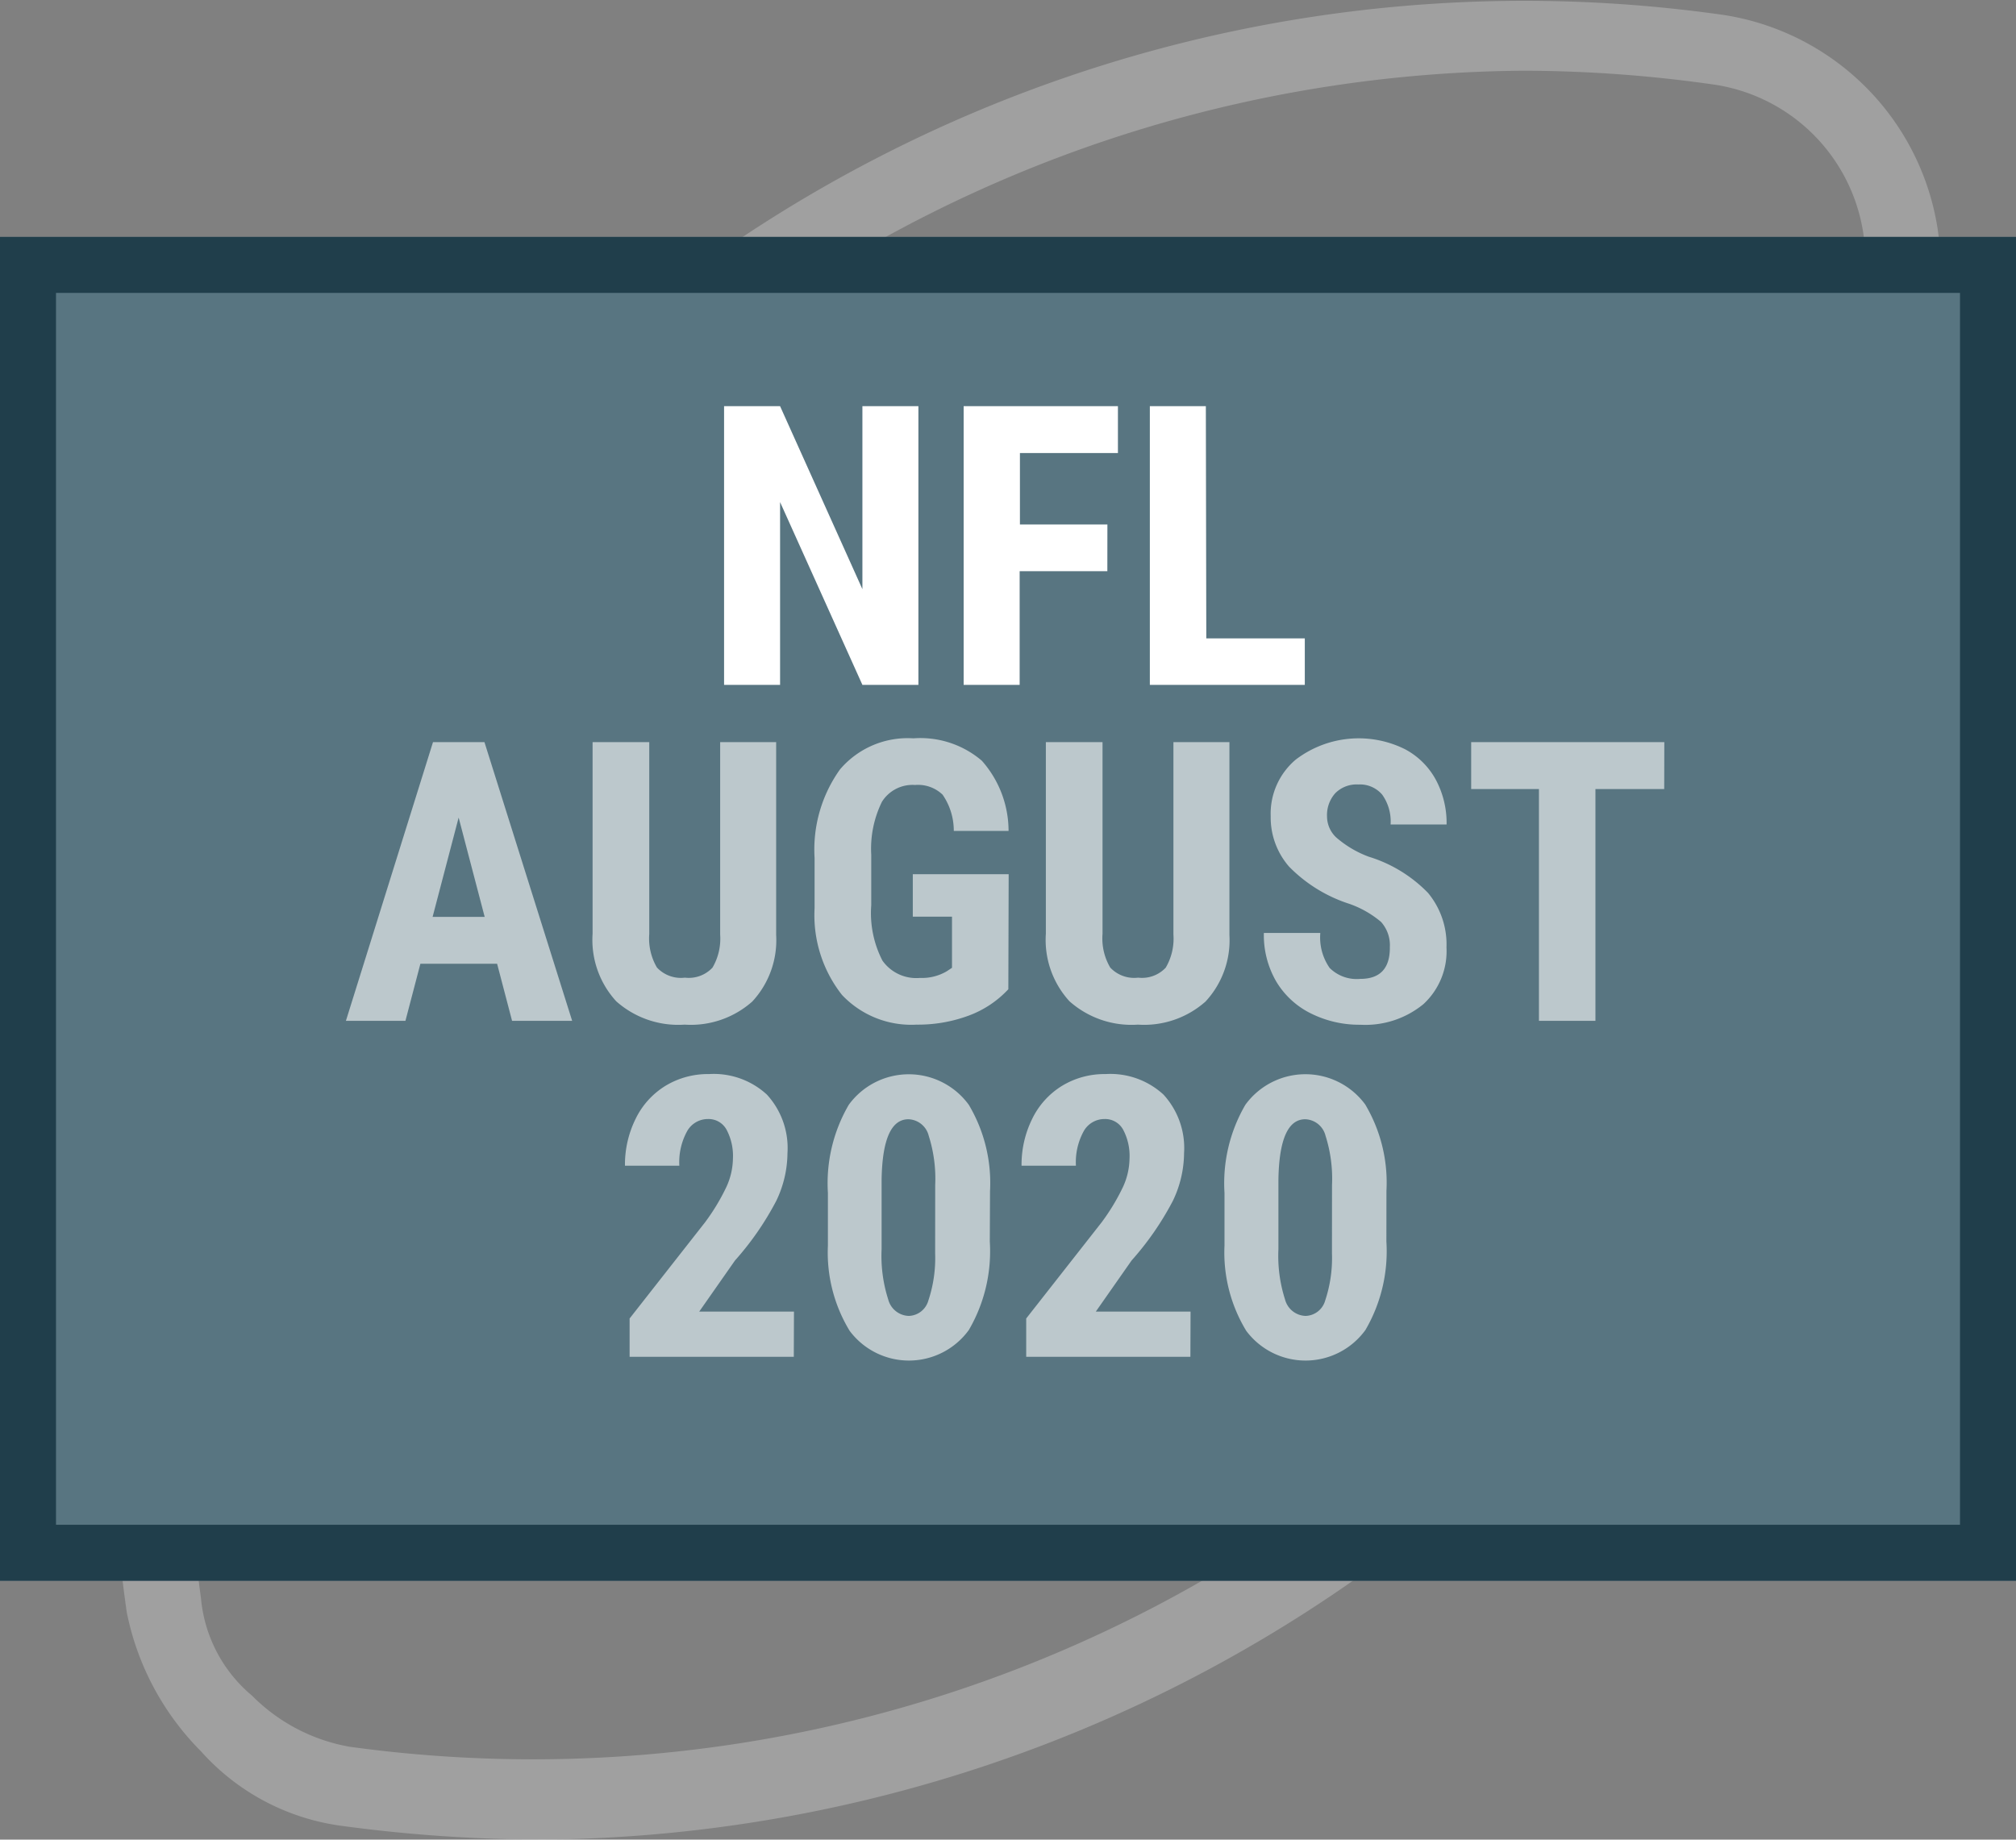 <svg xmlns="http://www.w3.org/2000/svg" width="36" height="32.854" viewBox="0 0 36 32.854"><rect x="0" y="0" width="36" height="32.854" fill="#808080" stroke="none"/><defs><style>.a{opacity:0.25;}.b{fill:#fff;}.c{fill:#587581;stroke:#203e4b;}.d{fill:#bcc8cc;}.e{stroke:none;}.f{fill:none;}</style></defs><g transform="translate(-257 -303.769)"><g class="a" transform="translate(259 303.769)"><path class="b" d="M37.908,63.031a26.972,26.972,0,0,1-3.648-.249,4.09,4.09,0,0,1-2.487-1.327,4.869,4.869,0,0,1-1.327-2.487A25.211,25.211,0,0,1,58.969,30.445a4.574,4.574,0,0,1,3.814,3.814h0a25.353,25.353,0,0,1-7.131,21.392A25.616,25.616,0,0,1,37.908,63.031ZM55.4,31.44A24.019,24.019,0,0,0,31.772,58.719a2.566,2.566,0,0,0,.912,1.741,3.244,3.244,0,0,0,1.741.912A23.981,23.981,0,0,0,61.456,34.342,3.165,3.165,0,0,0,58.8,31.689,24.325,24.325,0,0,0,55.4,31.44Z" transform="translate(-30.183 -30.177)"/><path class="b" d="M51.587,48.834a.645.645,0,1,0,.912-.912l-.912-.912L52.5,46.1l.912.912a.645.645,0,0,0,.912-.912l-.912-.912.912-.912a.645.645,0,0,0-.912-.912l-.912.912-.912-.912a.645.645,0,0,0-.912.912l.912.912-.912.912-.912-.912a.645.645,0,0,0-.912.912l.912.912-.912.912-.829-.912a.645.645,0,0,0-.912.912l.912.912-.912.829-.912-.829a.645.645,0,0,0-.912.912l.912.912-.912.912-.912-.912a.645.645,0,1,0-.912.912l.912.912-.912.912a.645.645,0,1,0,.912.912l.912-.912.912.912a.645.645,0,1,0,.912-.912l-.912-.912.912-.912.912.912a.645.645,0,0,0,.912-.912l-.912-.995.829-.912.912.912a.645.645,0,0,0,.912-.912l-.912-.829.912-.912Z" transform="translate(-32.419 -32.397)"/></g><g class="c" transform="translate(257 308)"><rect class="e" width="36" height="24"/><rect class="f" x="0.5" y="0.5" width="35" height="23"/></g><path class="d" d="M8.877,11.981H7.507L7.24,13H6.177L7.732,8.023h.919L10.217,13H9.144Zm-1.152-.837h.93L8.19,9.37Zm6.135-3.121v3.445a1.61,1.61,0,0,1-.427,1.188,1.653,1.653,0,0,1-1.207.412,1.667,1.667,0,0,1-1.222-.417,1.622,1.622,0,0,1-.422-1.207V8.023h1.012v3.425a1.026,1.026,0,0,0,.137.6.586.586,0,0,0,.5.181.579.579,0,0,0,.492-.179,1.022,1.022,0,0,0,.137-.59V8.023Zm4.146,4.413a1.834,1.834,0,0,1-.713.473,2.6,2.6,0,0,1-.925.159,1.7,1.7,0,0,1-1.333-.531,2.3,2.3,0,0,1-.489-1.547v-.9A2.461,2.461,0,0,1,15,8.51a1.587,1.587,0,0,1,1.311-.555,1.688,1.688,0,0,1,1.222.4,1.892,1.892,0,0,1,.477,1.254h-.978a1.135,1.135,0,0,0-.2-.648.635.635,0,0,0-.492-.173.644.644,0,0,0-.591.3,1.9,1.9,0,0,0-.191.947v.9a1.852,1.852,0,0,0,.2.99.74.74,0,0,0,.668.309.873.873,0,0,0,.482-.12L17,12.053v-.913h-.7v-.759h1.712Zm3.948-4.413v3.445a1.61,1.61,0,0,1-.427,1.188,1.653,1.653,0,0,1-1.207.412,1.667,1.667,0,0,1-1.222-.417,1.622,1.622,0,0,1-.422-1.207V8.023h1.012v3.425a1.026,1.026,0,0,0,.137.6.586.586,0,0,0,.5.181.579.579,0,0,0,.492-.179,1.022,1.022,0,0,0,.137-.59V8.023Zm2.864,3.671a.624.624,0,0,0-.156-.46,1.791,1.791,0,0,0-.566-.323,2.636,2.636,0,0,1-1.077-.665,1.336,1.336,0,0,1-.328-.9,1.263,1.263,0,0,1,.446-1.01,1.854,1.854,0,0,1,1.95-.188,1.34,1.34,0,0,1,.552.545,1.635,1.635,0,0,1,.193.8h-1a.825.825,0,0,0-.149-.531.521.521,0,0,0-.429-.183.537.537,0,0,0-.41.156.585.585,0,0,0-.147.419.516.516,0,0,0,.164.371,1.887,1.887,0,0,0,.581.344,2.49,2.49,0,0,1,1.058.646,1.439,1.439,0,0,1,.33.974,1.285,1.285,0,0,1-.414,1.015,1.637,1.637,0,0,1-1.125.366,1.936,1.936,0,0,1-.878-.2,1.487,1.487,0,0,1-.62-.567,1.648,1.648,0,0,1-.224-.872h1.008a.951.951,0,0,0,.167.625.686.686,0,0,0,.547.195Q24.819,12.251,24.819,11.694Zm4.9-2.833H28.49V13H27.481V8.861h-1.21V8.023H29.72ZM14.175,19H11.243v-.684L12.589,16.6a3.751,3.751,0,0,0,.378-.624,1.248,1.248,0,0,0,.121-.514,1,1,0,0,0-.115-.52.365.365,0,0,0-.33-.188.424.424,0,0,0-.374.219,1.15,1.15,0,0,0-.138.615h-.971a1.846,1.846,0,0,1,.19-.837,1.417,1.417,0,0,1,.533-.59,1.46,1.46,0,0,1,.778-.21,1.4,1.4,0,0,1,1.034.367,1.412,1.412,0,0,1,.367,1.044,1.993,1.993,0,0,1-.2.853,5.243,5.243,0,0,1-.737,1.065l-.639.913h1.692Zm3.5-2.058a2.788,2.788,0,0,1-.374,1.579,1.321,1.321,0,0,1-2.129.015,2.692,2.692,0,0,1-.388-1.523v-.94a2.782,2.782,0,0,1,.373-1.574A1.326,1.326,0,0,1,17.3,14.5a2.732,2.732,0,0,1,.379,1.542ZM16.7,15.934a2.533,2.533,0,0,0-.116-.882.387.387,0,0,0-.362-.294q-.461,0-.479,1.077v1.241a2.551,2.551,0,0,0,.118.9.392.392,0,0,0,.367.294.375.375,0,0,0,.35-.275,2.4,2.4,0,0,0,.121-.843ZM21.257,19H18.325v-.684L19.671,16.6a3.751,3.751,0,0,0,.378-.624,1.248,1.248,0,0,0,.121-.514,1,1,0,0,0-.115-.52.365.365,0,0,0-.33-.188.424.424,0,0,0-.374.219,1.15,1.15,0,0,0-.138.615h-.971a1.846,1.846,0,0,1,.19-.837,1.417,1.417,0,0,1,.533-.59,1.46,1.46,0,0,1,.778-.21,1.4,1.4,0,0,1,1.034.367,1.412,1.412,0,0,1,.367,1.044,1.993,1.993,0,0,1-.2.853,5.243,5.243,0,0,1-.737,1.065l-.639.913h1.692Zm3.5-2.058a2.788,2.788,0,0,1-.374,1.579,1.321,1.321,0,0,1-2.129.015,2.692,2.692,0,0,1-.388-1.523v-.94a2.782,2.782,0,0,1,.373-1.574,1.326,1.326,0,0,1,2.14-.005,2.732,2.732,0,0,1,.379,1.542Zm-.971-1.008a2.533,2.533,0,0,0-.116-.882.387.387,0,0,0-.362-.294q-.461,0-.479,1.077v1.241a2.551,2.551,0,0,0,.118.9.392.392,0,0,0,.367.294.375.375,0,0,0,.35-.275,2.4,2.4,0,0,0,.121-.843Z" transform="translate(257 309)"/><path class="b" d="M16.4,7h-1l-1.47-3.264V7h-1V2.023h1L15.4,5.291V2.023h1Zm3.374-2.03H18.208V7h-1V2.023h2.755v.837h-1.75V4.136h1.562Zm1.767,1.2H23.3V7H20.533V2.023h1Z" transform="translate(257 309)"/></g></svg>